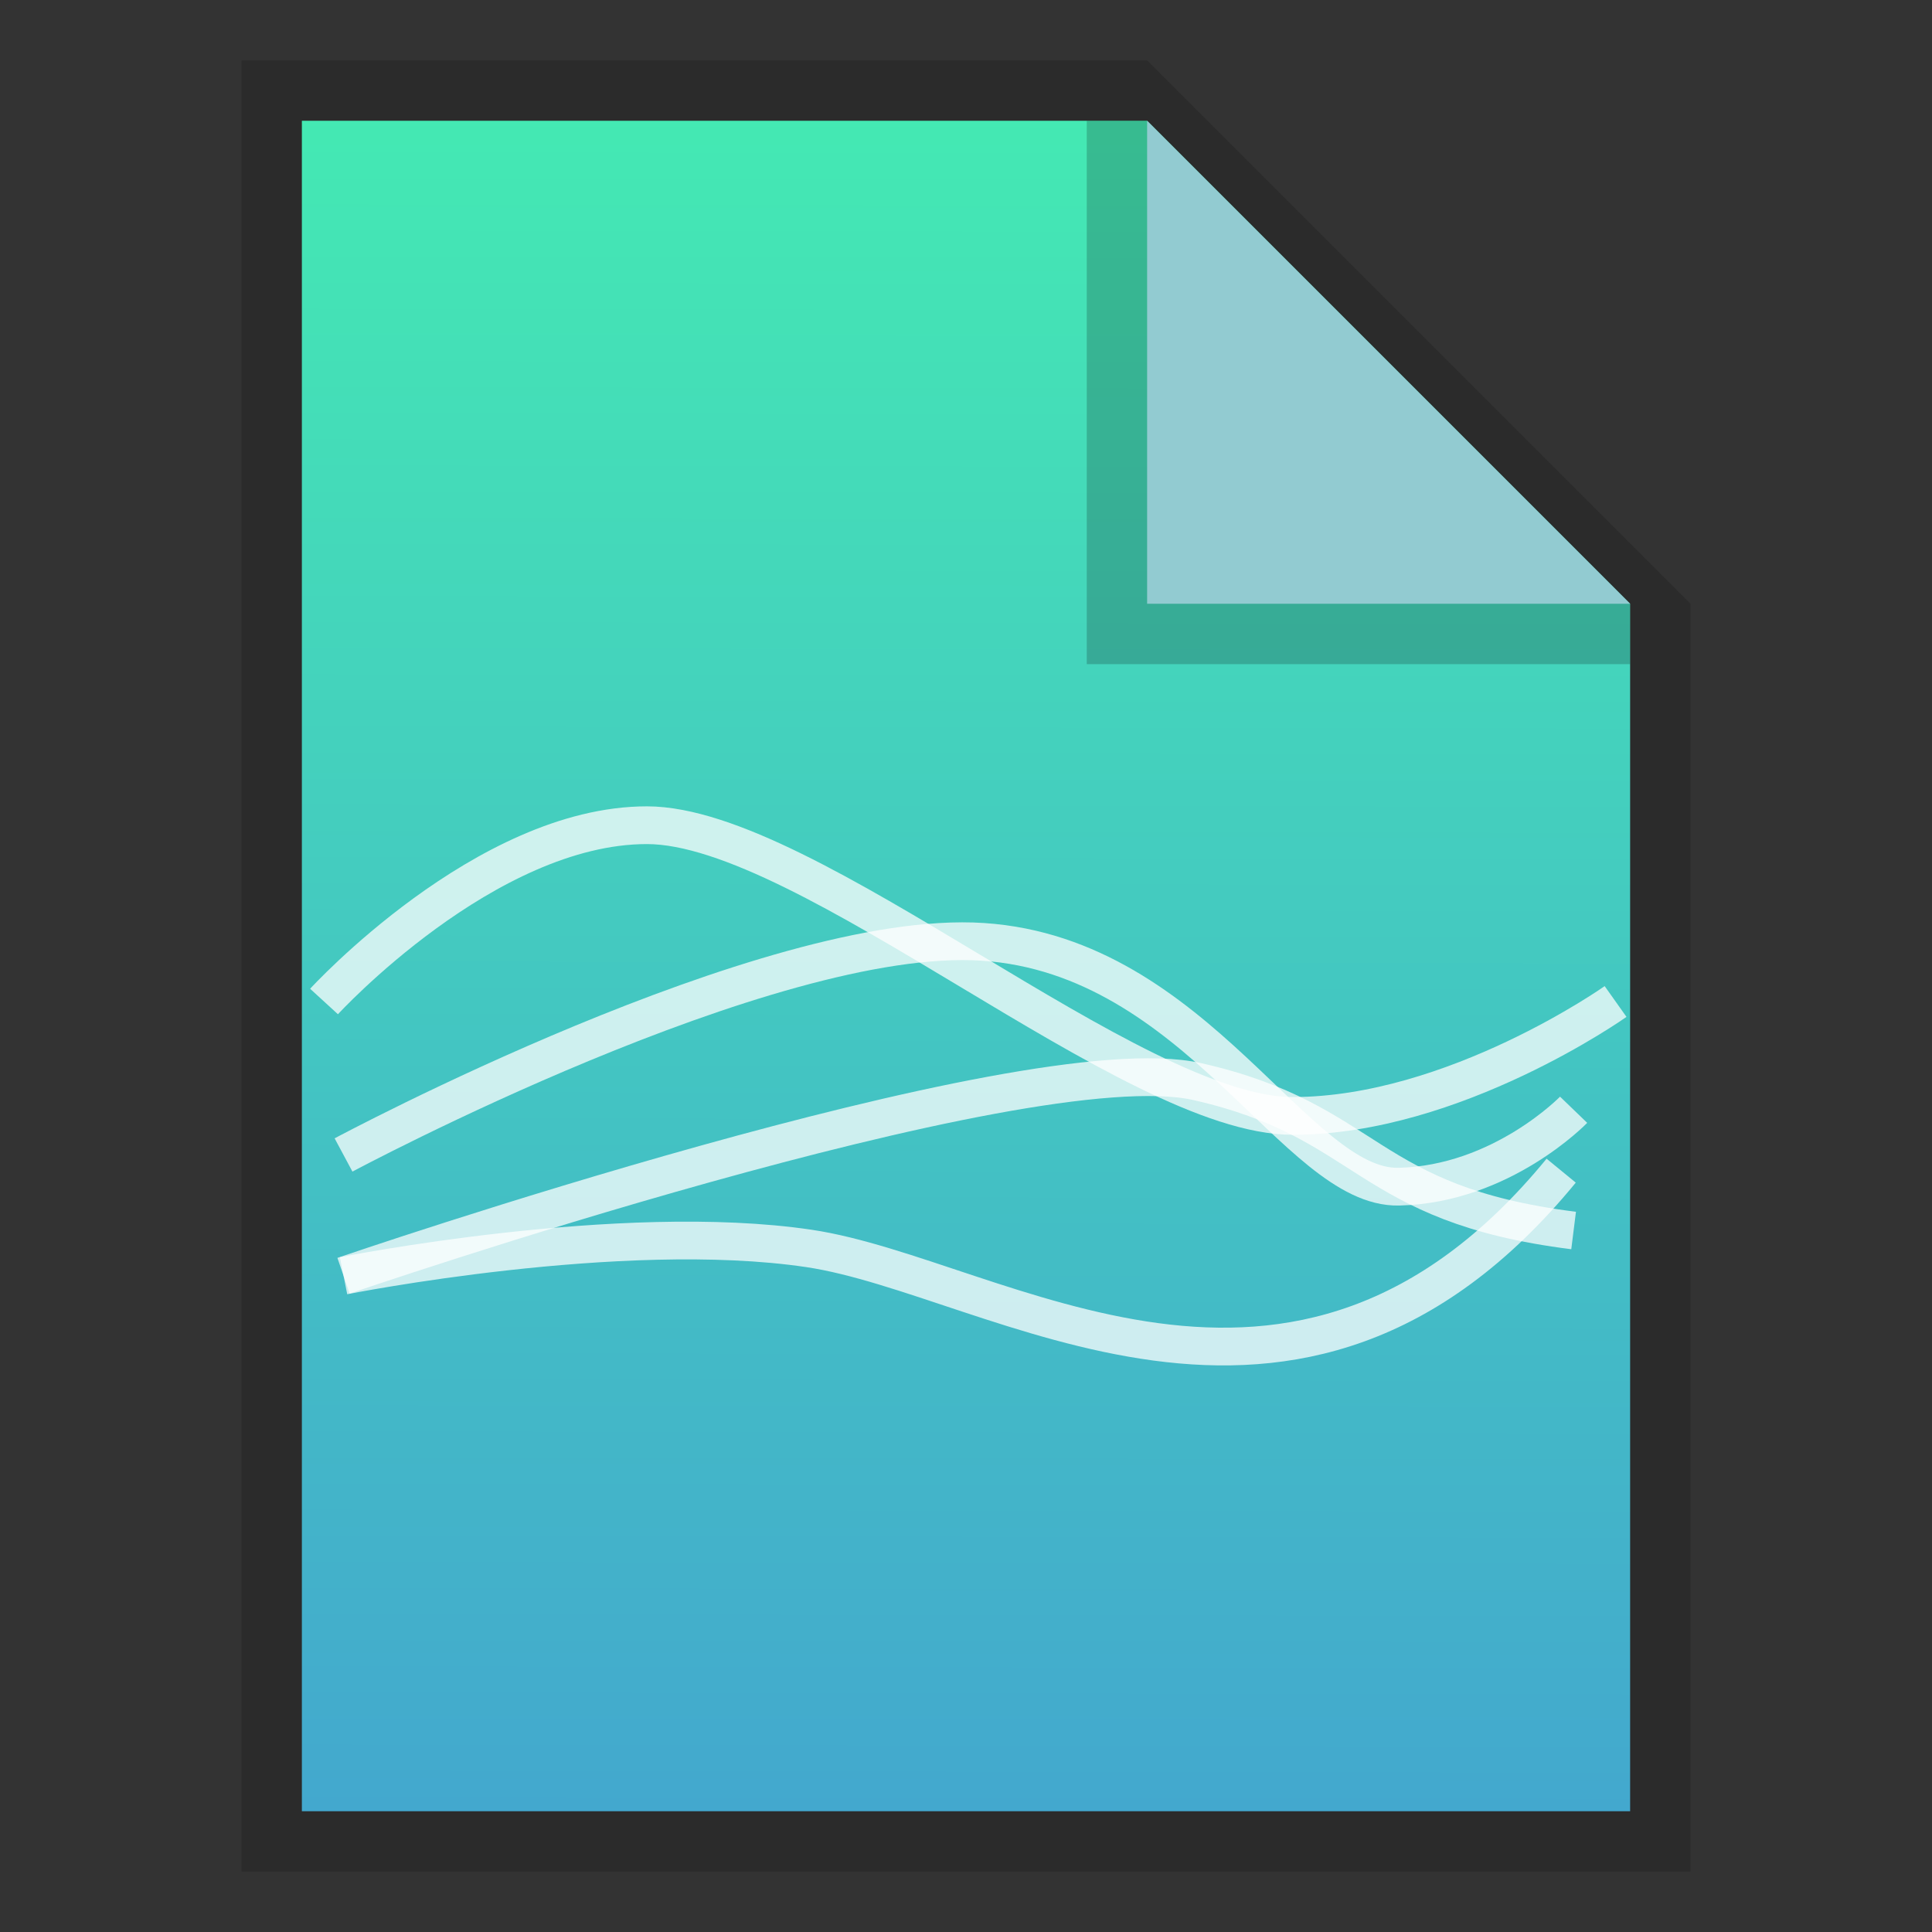 <svg xmlns:osb="http://www.openswatchbook.org/uri/2009/osb" xmlns="http://www.w3.org/2000/svg" xmlns:xlink="http://www.w3.org/1999/xlink" height="32" viewBox="0 0 32 32" width="32"><rect x="0" y="0" width="32" height="32" fill="#333333" stroke="none"/><title>Template icons dark</title><defs><linearGradient id="g" osb:paint="solid"><stop offset="0" stop-opacity=".196"/></linearGradient><linearGradient id="f" osb:paint="solid"><stop offset="0" stop-color="#fff" stop-opacity=".469"/></linearGradient><linearGradient id="e" osb:paint="solid"><stop offset="0" stop-opacity=".078"/></linearGradient><linearGradient id="d" osb:paint="solid"><stop offset="0" stop-opacity=".157"/></linearGradient><linearGradient id="b"><stop offset="0" stop-color="#92cbd1"/><stop offset="1" stop-color="#41bda9"/></linearGradient><linearGradient id="a"><stop offset="0" stop-color="#44e9b3"/><stop offset="1" stop-color="#43a8ce"/></linearGradient><linearGradient id="c"><stop offset="0" stop-opacity="0"/><stop offset="1" stop-opacity=".102"/></linearGradient><linearGradient xlink:href="#a" id="j" gradientUnits="userSpaceOnUse" gradientTransform="matrix(.746 0 0 .747 -33.962 -33.796)" x1="24.117" y1="4.931" x2="24.058" y2="42.556"/><linearGradient xlink:href="#b" id="l" gradientUnits="userSpaceOnUse" gradientTransform="matrix(.853 0 0 .747 -37.49 -33.878)" x1="28.713" y1="15.703" x2="25.196" y2="18.581"/><linearGradient xlink:href="#d" id="i" x1="126" y1="161.5" x2="194" y2="161.5" gradientUnits="userSpaceOnUse"/><linearGradient xlink:href="#g" id="k" x1="166" y1="133.472" x2="193" y2="133.472" gradientUnits="userSpaceOnUse"/><linearGradient id="h"><stop offset="0" stop-color="#add6ff"/><stop offset="1" stop-color="#9afae5"/></linearGradient></defs><path style="isolation:auto;mix-blend-mode:normal;marker:none" d="M-28-31h15l9 9v21h-24z" color="#000" overflow="visible" fill="url(#i)" paint-order="fill markers stroke" transform="translate(32 32)"/><path d="M-27-30h14l8 8v20h-22z" style="isolation:auto;mix-blend-mode:normal;marker:none" color="#000" overflow="visible" fill="url(#j)" paint-order="fill markers stroke" transform="translate(32 32)"/><path d="M-13-30l8 8v1h-9v-9z" fill="url(#k)" fill-rule="evenodd" transform="translate(32 32)"/><path d="M-13-30l8 8h-8z" fill="url(#l)" fill-rule="evenodd" transform="translate(32 32)"/><path d="M5.367 16.588s2.674-2.92 5.348-2.92 8.022 4.815 10.696 4.815c2.674 0 5.348-1.895 5.348-1.895" fill="none" stroke="#fff" stroke-width=".625" stroke-opacity=".74"/><path d="M5.69 19.13s7.032-3.767 10.59-3.53c3.558.237 5.188 4.095 6.89 4.055 1.704-.04 2.894-1.274 2.894-1.274" fill="none" stroke="#fff" stroke-width=".625" stroke-opacity=".74"/><path d="M5.69 21.13s11.265-3.866 14.142-3.215c2.878.652 2.751 2.03 6.232 2.466" fill="none" stroke="#fff" stroke-width=".625" stroke-opacity=".74"/><path d="M5.69 21.13s4.591-.916 7.709-.452c3.117.465 8.049 4.09 12.459-1.288" fill="none" stroke="#fff" stroke-width=".625" stroke-opacity=".74"/></svg>